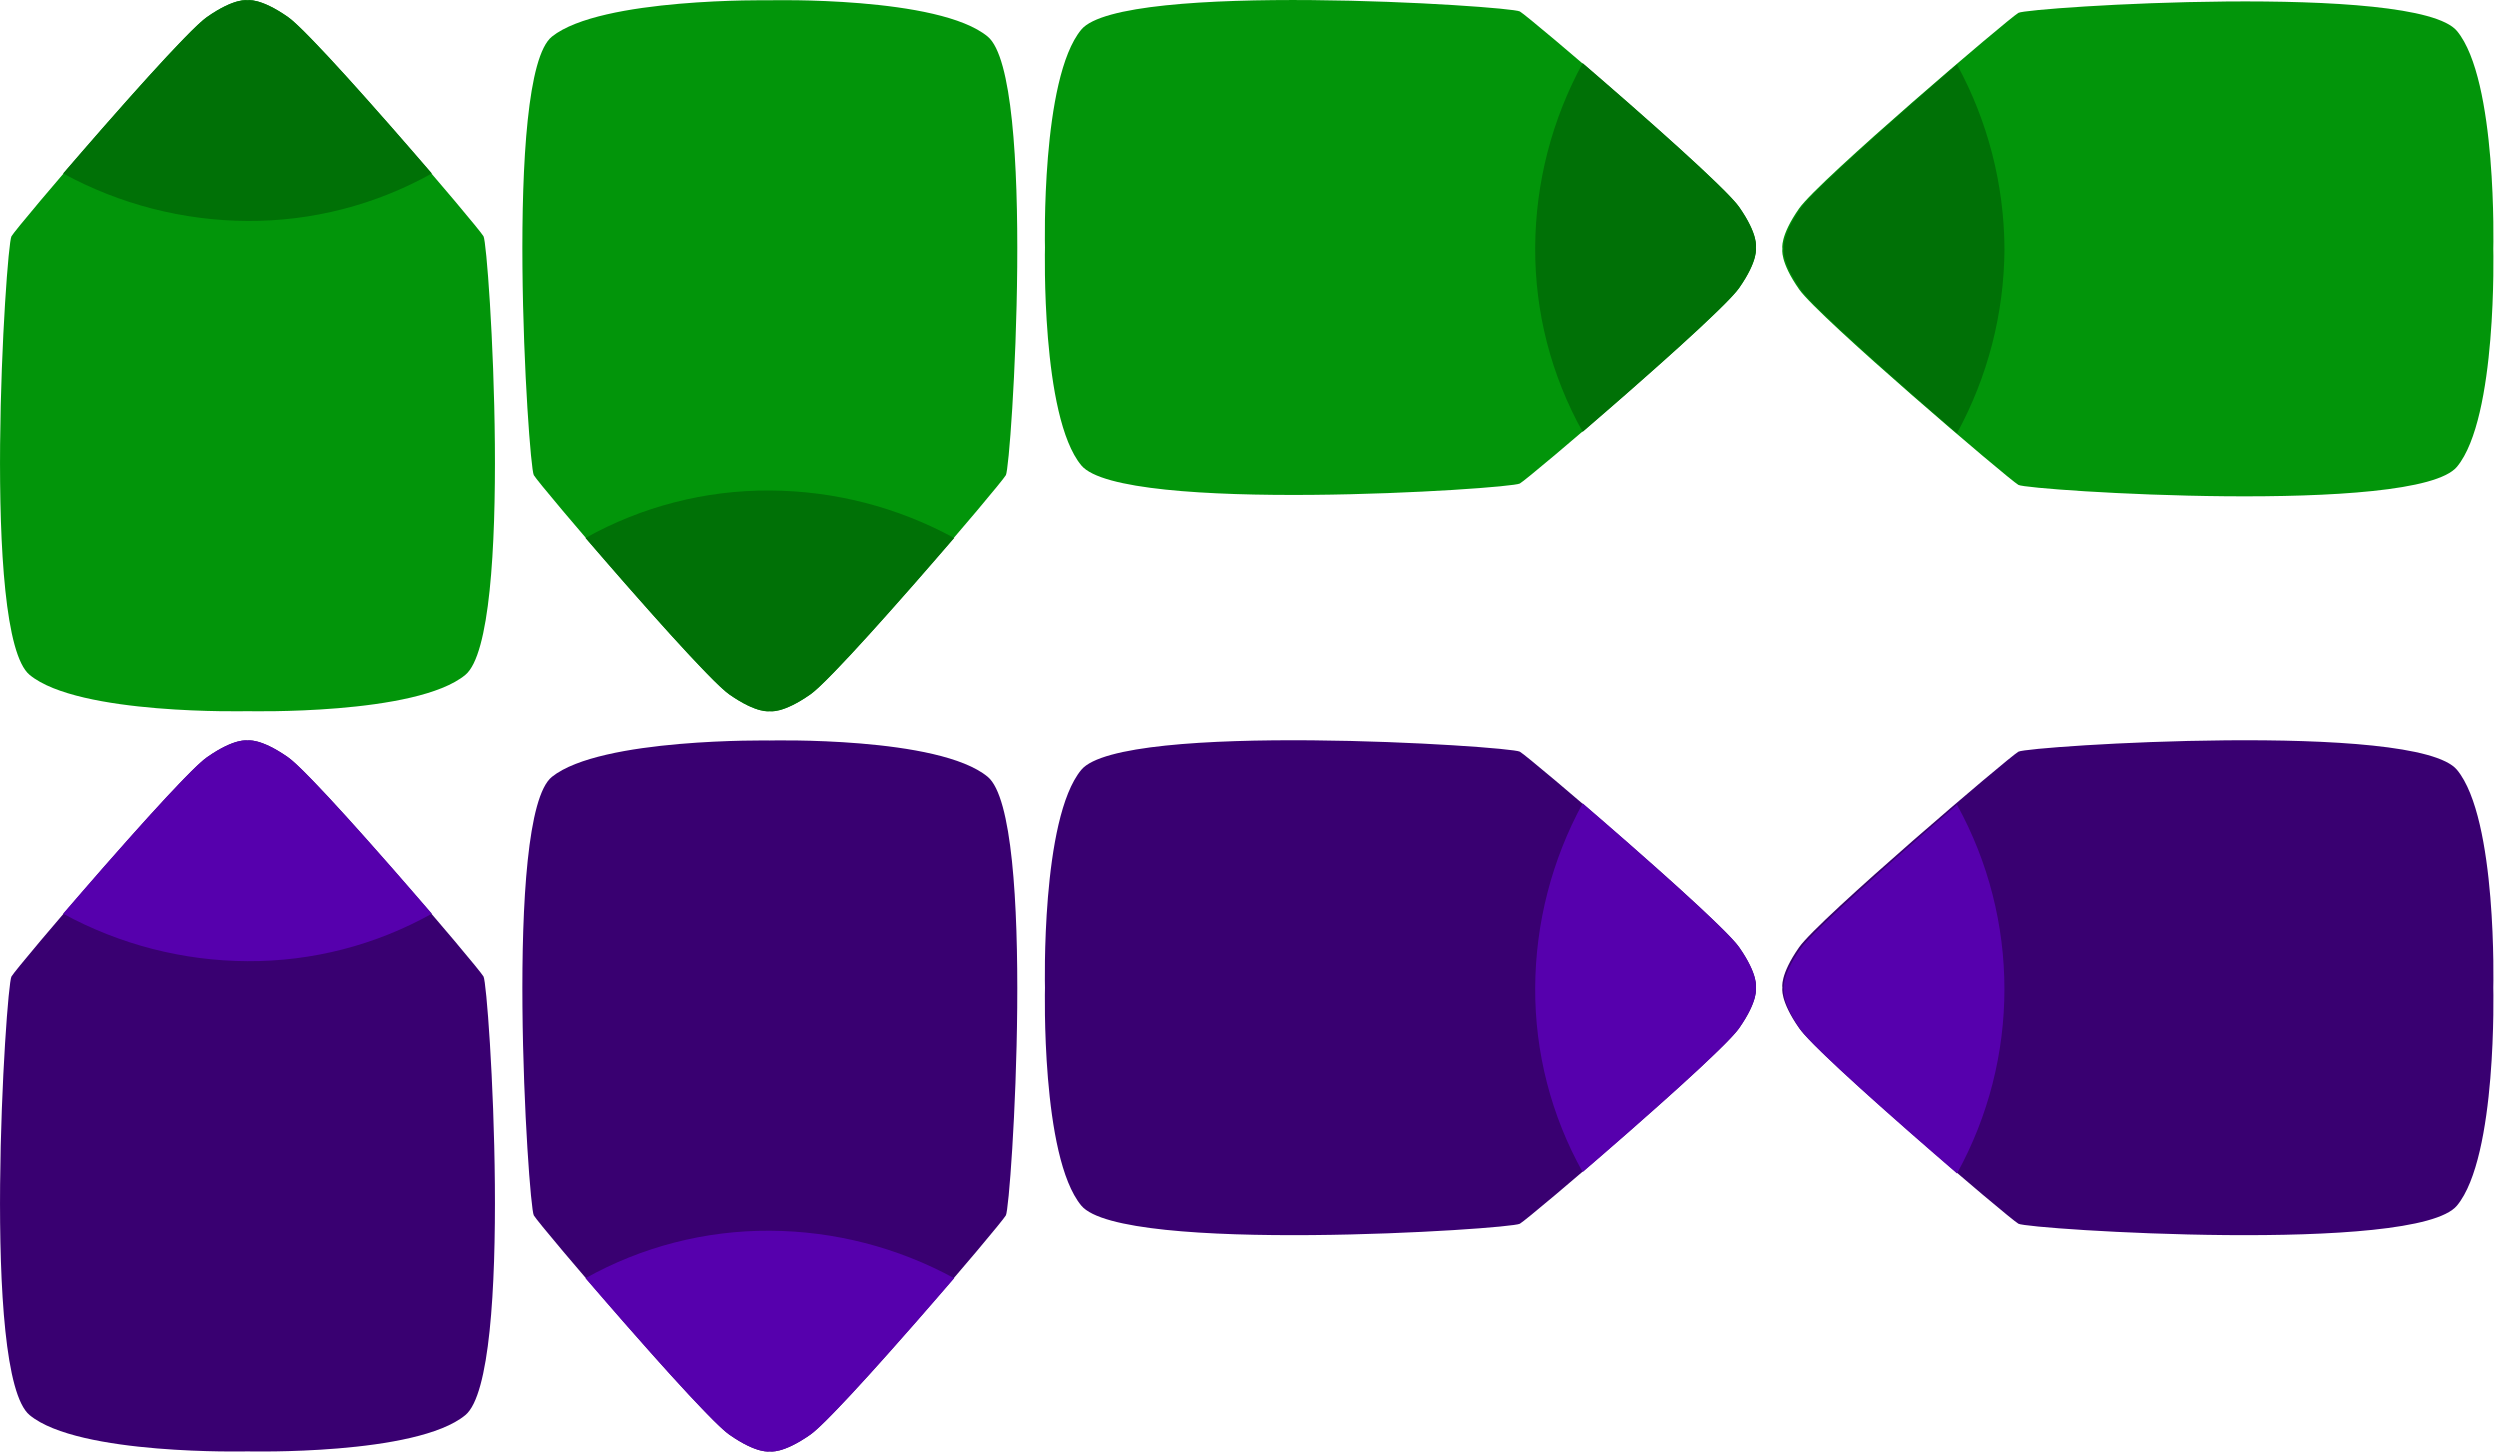 <svg id="Layer_1" data-name="Layer 1" xmlns="http://www.w3.org/2000/svg" width="179" height="104" viewBox="0 0 179 104">
    <g>
        <g>
            <g transform="matrix(1,0,0,1,0.02,0.02)">
                <path d="M124.5,20.6C125.9,18.6 125.7,17.7 125.7,17.7C125.7,17.7 125.9,16.8 124.5,14.8C123.1,12.8 109.5,1.2 108.8,0.8C108.1,0.4 80.3,-1.4 77.4,2.1C74.5,5.6 74.8,17.7 74.8,17.7C74.8,17.7 74.5,29.8 77.4,33.3C80.3,36.8 108.1,35 108.8,34.6C109.5,34.2 123.1,22.6 124.5,20.6Z" style="fill:rgb(2,149,10);fill-rule:nonzero;"/>
            </g>
            <g transform="matrix(1,0,0,1,0.02,0.02)">
                <path d="M124.5,20.6C125.9,18.6 125.7,17.7 125.7,17.7C125.7,17.7 125.9,16.8 124.5,14.8C123.6,13.5 117.6,8.2 113.3,4.5C111.091,8.55 109.922,13.087 109.9,17.7C109.874,22.32 111.045,26.868 113.3,30.9C117.6,27.2 123.6,21.9 124.5,20.6Z" style="fill:rgb(0,113,6);fill-rule:nonzero;"/>
            </g>
        </g>
        <g>
            <g transform="matrix(1,0,0,1,0.02,0.02)">
                <path d="M52.2,49.7C54.2,51.1 55.1,50.9 55.1,50.9C55.1,50.9 56,51.1 58,49.7C60,48.3 71.6,34.7 72,34C72.4,33.3 74.2,5.5 70.7,2.6C67.2,-0.3 55.1,0 55.1,0C55.1,0 43,-0.2 39.5,2.6C36,5.4 37.8,33.3 38.2,34C38.6,34.7 50.2,48.3 52.2,49.7Z" style="fill:rgb(2,149,10);fill-rule:nonzero;"/>
            </g>
            <g transform="matrix(1,0,0,1,0.02,0.02)">
                <path d="M52.2,49.7C54.2,51.1 55.1,50.9 55.1,50.9C55.1,50.9 56,51.1 58,49.7C59.3,48.8 64.6,42.8 68.3,38.5C64.25,36.291 59.713,35.122 55.1,35.1C50.48,35.074 45.932,36.245 41.9,38.5C45.6,42.8 50.9,48.8 52.2,49.7Z" style="fill:rgb(0,113,6);fill-rule:nonzero;"/>
            </g>
        </g>
        <g>
            <g transform="matrix(1,0,0,1,0.02,0.02)">
                <path d="M175.9,2.2C173,-1.3 145.2,0.5 144.5,0.9C143.8,1.3 130.2,12.9 128.8,14.9C127.4,16.9 127.6,17.8 127.6,17.8C127.6,17.8 127.4,18.7 128.8,20.7C130.2,22.7 143.8,34.3 144.5,34.7C145.2,35.1 173,36.9 175.9,33.4C178.8,29.9 178.5,17.8 178.5,17.8C178.5,17.8 178.8,5.7 175.9,2.2Z" style="fill:rgb(2,149,10);fill-rule:nonzero;"/>
            </g>
            <g transform="matrix(1,0,0,1,0.02,0.02)">
                <path d="M140.1,4.6C135.8,8.3 129.8,13.6 128.9,14.9C127.5,16.9 127.7,17.8 127.7,17.8C127.7,17.8 127.5,18.7 128.9,20.7C129.8,22 135.8,27.3 140.1,31C142.309,26.95 143.478,22.413 143.5,17.8C143.478,13.187 142.309,8.65 140.1,4.6Z" style="fill:rgb(0,113,6);fill-rule:nonzero;"/>
            </g>
        </g>
        <g>
            <g transform="matrix(1,0,0,1,0.02,0.02)">
                <path d="M20.6,1.2C18.6,-0.2 17.7,0 17.7,0C17.7,0 16.8,-0.2 14.8,1.2C12.8,2.6 1.2,16.2 0.8,16.9C0.4,17.6 -1.4,45.4 2.1,48.3C5.6,51.2 17.7,50.9 17.7,50.9C17.7,50.9 29.8,51.2 33.3,48.3C36.8,45.4 35,17.6 34.6,16.9C34.2,16.2 22.6,2.6 20.6,1.2Z" style="fill:rgb(2,149,10);fill-rule:nonzero;"/>
            </g>
            <g transform="matrix(1,0,0,1,0.02,0.02)">
                <path d="M20.6,1.2C18.6,-0.2 17.7,0 17.7,0C17.7,0 16.8,-0.2 14.8,1.2C13.5,2.1 8.2,8.1 4.5,12.4C8.55,14.609 13.087,15.778 17.7,15.8C22.32,15.826 26.868,14.655 30.9,12.4C27.2,8.1 21.9,2.1 20.6,1.2Z" style="fill:rgb(0,113,6);fill-rule:nonzero;"/>
            </g>
        </g>
    </g>
    <g>
        <g>
            <g transform="matrix(1,0,0,1,0.02,0.02)">
                <path d="M124.5,73.6C125.9,71.6 125.7,70.7 125.7,70.7C125.7,70.7 125.9,69.8 124.5,67.8C123.1,65.8 109.5,54.2 108.8,53.8C108.1,53.4 80.3,51.6 77.4,55.1C74.5,58.6 74.8,70.7 74.8,70.7C74.8,70.7 74.5,82.8 77.4,86.3C80.3,89.8 108.1,88 108.8,87.6C109.5,87.2 123.1,75.6 124.5,73.6Z" style="fill:rgb(57,0,113);fill-rule:nonzero;"/>
            </g>
            <g transform="matrix(1,0,0,1,0.02,0.02)">
                <path d="M124.5,73.6C125.9,71.6 125.7,70.7 125.7,70.7C125.7,70.7 125.9,69.8 124.5,67.8C123.6,66.5 117.6,61.2 113.3,57.5C111.091,61.55 109.922,66.087 109.9,70.7C109.874,75.32 111.045,79.868 113.3,83.9C117.6,80.2 123.6,74.9 124.5,73.6Z" style="fill:rgb(86,0,173);fill-rule:nonzero;"/>
            </g>
        </g>
        <g>
            <g transform="matrix(1,0,0,1,0.02,0.02)">
                <path d="M52.2,102.7C54.2,104.1 55.1,103.9 55.1,103.9C55.1,103.9 56,104.1 58,102.7C60,101.3 71.6,87.7 72,87C72.4,86.3 74.2,58.5 70.7,55.6C67.2,52.7 55.1,53 55.1,53C55.1,53 43,52.8 39.5,55.6C36,58.4 37.8,86.3 38.2,87C38.6,87.7 50.2,101.3 52.2,102.7Z" style="fill:rgb(57,0,113);fill-rule:nonzero;"/>
            </g>
            <g transform="matrix(1,0,0,1,0.02,0.02)">
                <path d="M52.2,102.7C54.2,104.1 55.1,103.9 55.1,103.9C55.1,103.9 56,104.1 58,102.7C59.3,101.8 64.6,95.8 68.3,91.5C64.25,89.291 59.713,88.122 55.1,88.1C50.48,88.074 45.932,89.245 41.9,91.5C45.6,95.8 50.9,101.8 52.2,102.7Z" style="fill:rgb(86,0,173);fill-rule:nonzero;"/>
            </g>
        </g>
        <g>
            <g transform="matrix(1,0,0,1,0.02,0.02)">
                <path d="M175.9,55.1C173,51.6 145.2,53.4 144.5,53.8C143.8,54.2 130.2,65.8 128.8,67.8C127.4,69.8 127.6,70.7 127.6,70.7C127.6,70.7 127.4,71.6 128.8,73.6C130.2,75.6 143.8,87.2 144.5,87.6C145.2,88 173,89.8 175.9,86.3C178.8,82.8 178.5,70.7 178.5,70.7C178.5,70.7 178.8,58.6 175.9,55.1Z" style="fill:rgb(57,0,113);fill-rule:nonzero;"/>
            </g>
            <g transform="matrix(1,0,0,1,0.02,0.02)">
                <path d="M140.1,57.6C135.8,61.3 129.8,66.6 128.9,67.9C127.5,69.9 127.7,70.8 127.7,70.8C127.7,70.8 127.5,71.7 128.9,73.7C129.8,75 135.8,80.3 140.1,84C144.629,75.793 144.629,65.807 140.1,57.6Z" style="fill:rgb(86,0,173);fill-rule:nonzero;"/>
            </g>
        </g>
        <g>
            <g transform="matrix(1,0,0,1,0.02,0.02)">
                <path d="M20.6,54.2C18.6,52.8 17.7,53 17.7,53C17.7,53 16.8,52.8 14.8,54.2C12.8,55.6 1.2,69.2 0.8,69.9C0.4,70.6 -1.4,98.4 2.1,101.3C5.6,104.2 17.7,103.9 17.7,103.9C17.7,103.9 29.8,104.2 33.3,101.3C36.8,98.4 35,70.6 34.6,69.9C34.2,69.2 22.6,55.6 20.6,54.2Z" style="fill:rgb(57,0,113);fill-rule:nonzero;"/>
            </g>
            <g transform="matrix(1,0,0,1,0.02,0.02)">
                <path d="M20.6,54.2C18.6,52.8 17.7,53 17.7,53C17.7,53 16.8,52.8 14.8,54.2C13.5,55.1 8.2,61.1 4.5,65.4C8.55,67.609 13.087,68.778 17.7,68.8C22.32,68.826 26.868,67.655 30.9,65.4C27.2,61.1 21.9,55.1 20.6,54.2Z" style="fill:rgb(86,0,173);fill-rule:nonzero;"/>
            </g>
        </g>
    </g>
</svg>
